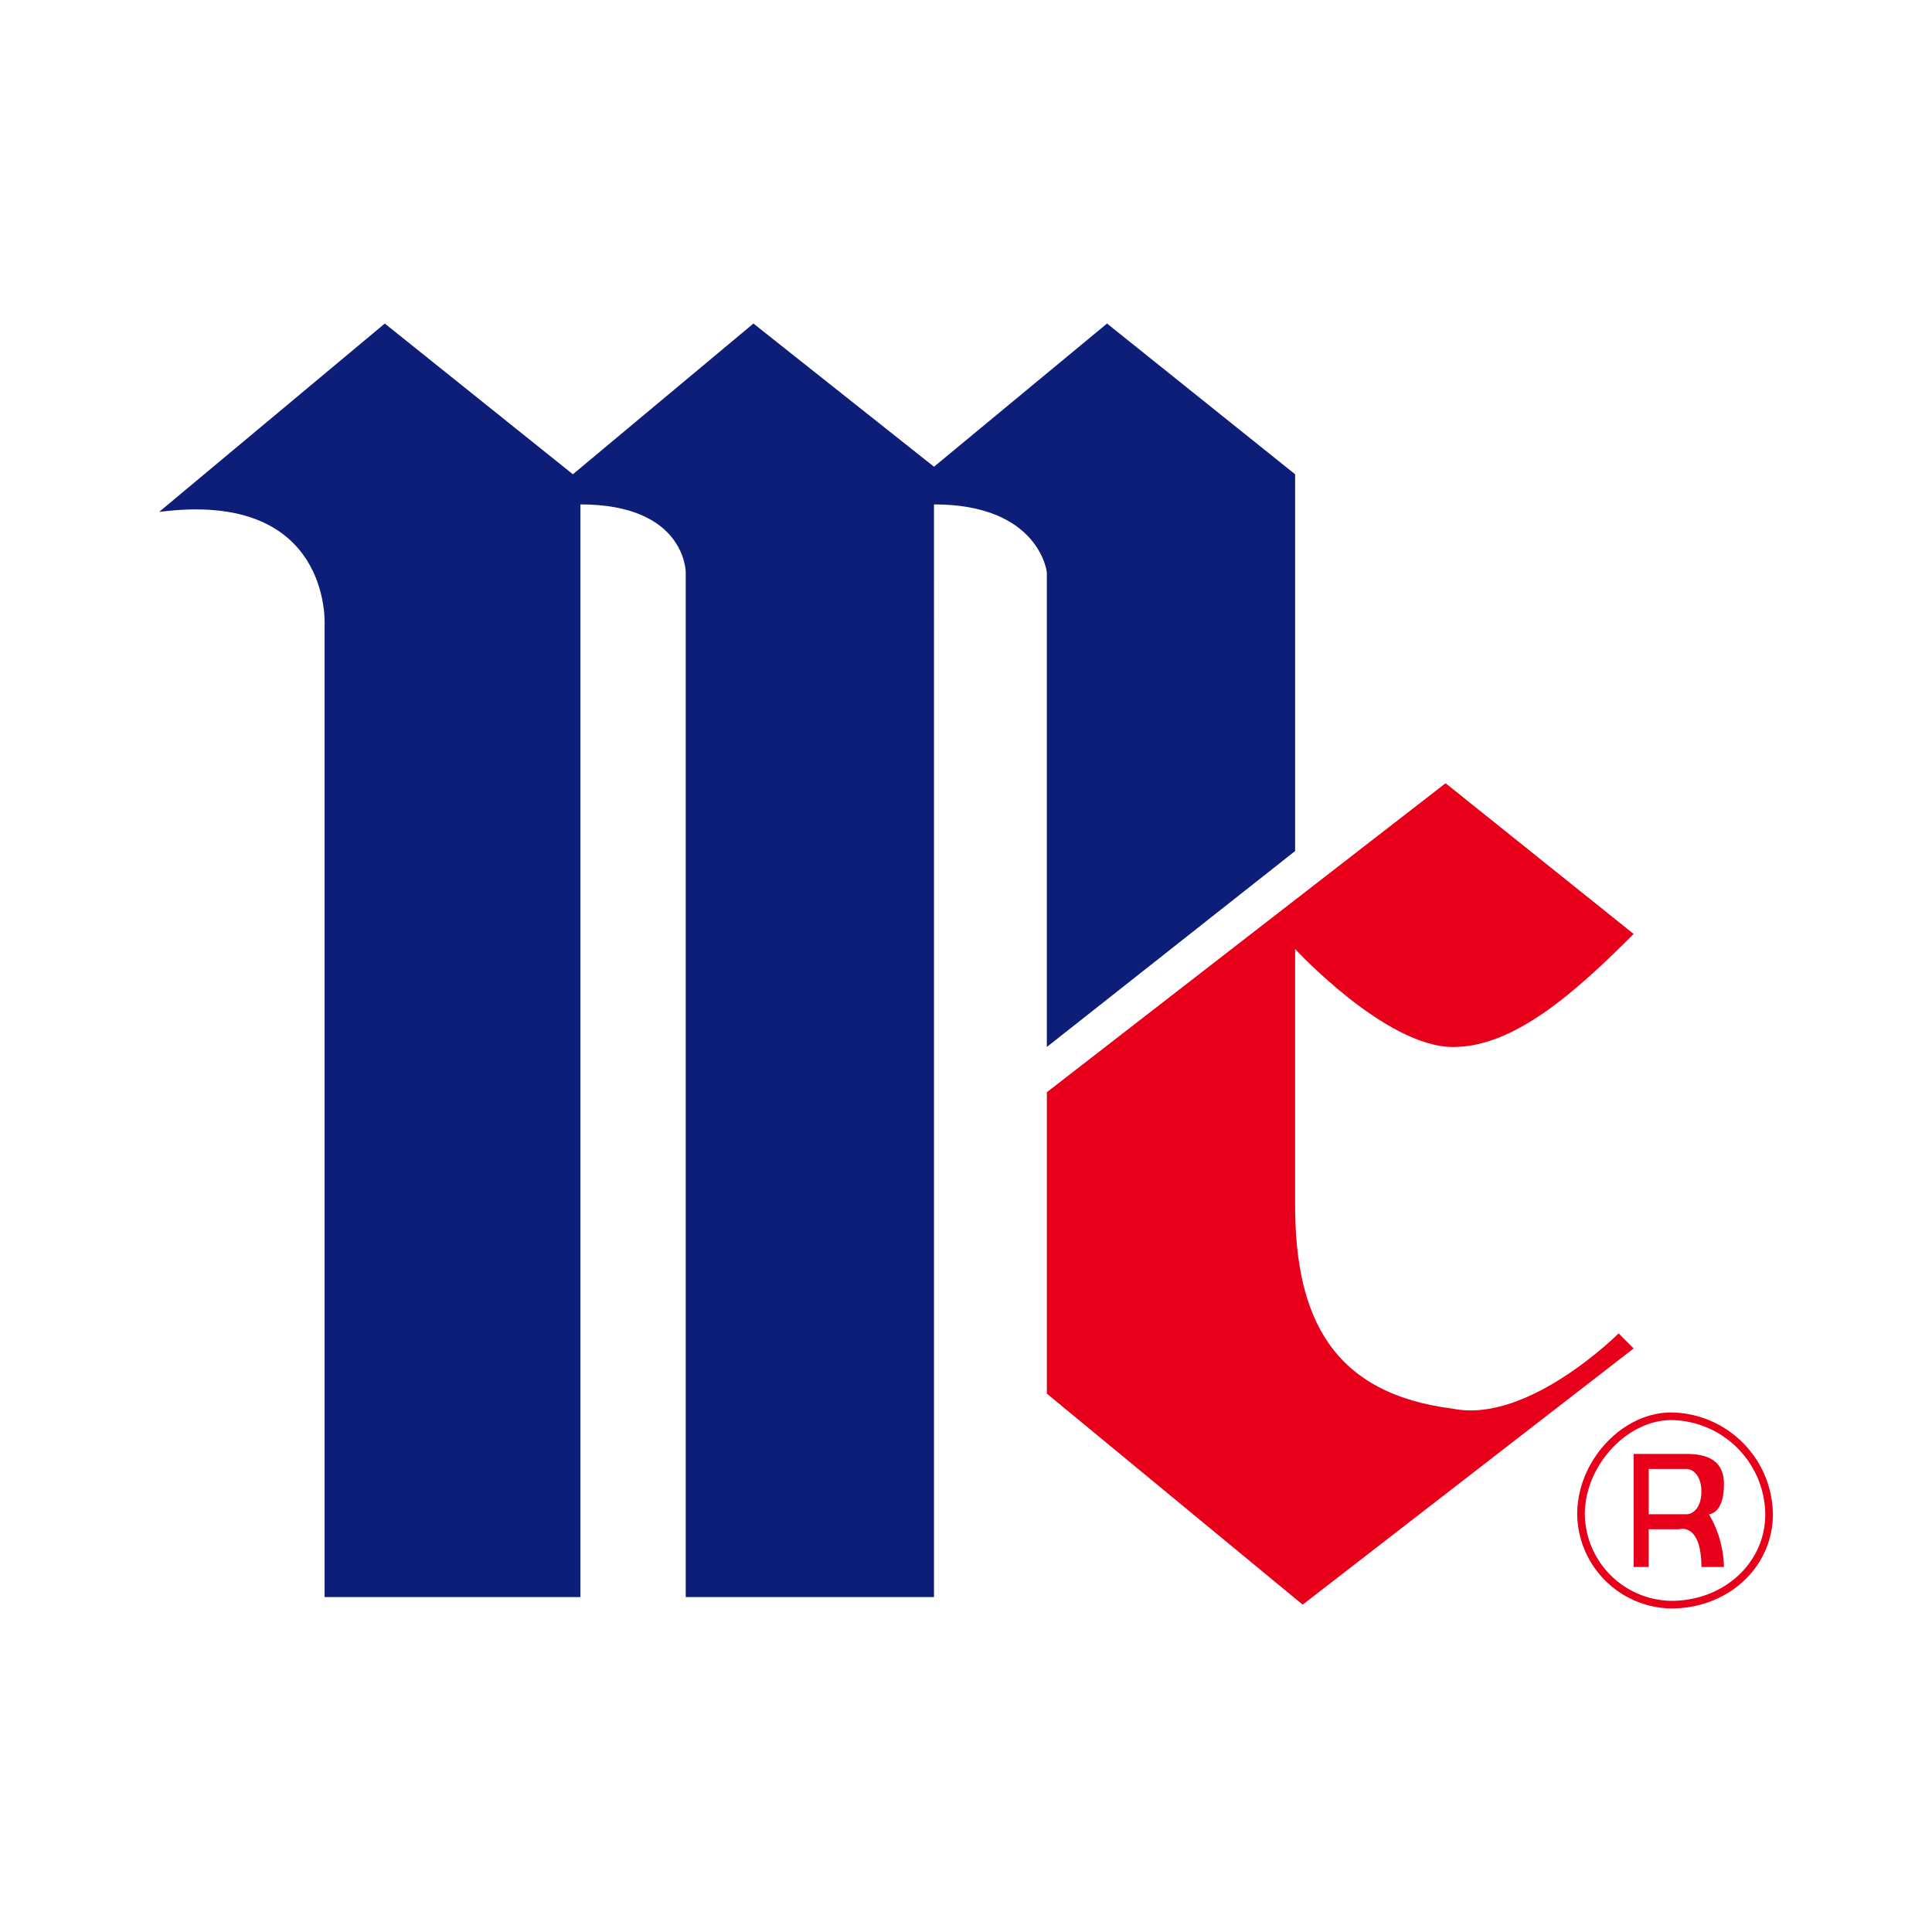 <svg id="Layer_1" data-name="Layer 1" xmlns="http://www.w3.org/2000/svg" viewBox="0 0 300 300"><g id="path13"><path d="M24.704,79.494,59.75,50.239,88.957,73.644l28.036-23.405,28.038,22.234,26.868-22.234L201.105,73.644v58.507l-38.552,30.423V88.854s-1.167-10.531-17.523-10.531V247.996H106.48V88.854s0-10.531-16.354-10.531V247.996H50.405V97.047s1.167-21.063-25.701-17.553Z" fill="#0c1e78" fill-rule="evenodd"/></g><g id="path15"><path d="M224.47,121.62l-61.915,47.978v46.806l39.721,32.765,51.401-39.783-2.336-2.341s-14.018,14.041-25.701,11.703c-18.692-2.341-24.534-14.041-24.534-31.594V147.365s14.02,15.212,24.534,15.212c9.345,0,18.692-8.189,28.036-17.551Z" fill="#e8001a" fill-rule="evenodd"/></g><g id="path17"><path d="M259.517,249.761a14.829,14.829,0,0,1-14.61-14.633c0-8.271,6.964-15.803,14.61-15.803a16.002,16.002,0,0,1,15.779,15.803C275.296,243.333,268.365,249.761,259.517,249.761Zm0-29.252c-6.901,0-13.426,7.105-13.426,14.62A13.629,13.629,0,0,0,259.517,248.577c8.184,0,14.595-5.908,14.595-13.449A14.803,14.803,0,0,0,259.517,220.508Z" fill="#e8001a"/></g><g id="path19"><path d="M253.675,225.764h8.178c3.506,0,5.84,1.171,5.84,4.685,0,4.681-2.334,4.681-2.334,4.681a16.794,16.794,0,0,1,2.334,8.189H264.188c0-7.019-3.506-5.852-3.506-5.852h-4.673v5.852h-2.336V225.764Zm2.336,2.341v7.022h5.842c1.167,0,2.336-1.171,2.336-3.512,0-2.338-1.169-3.508-2.336-3.508C259.517,228.106,256.011,228.106,256.011,228.106Z" fill="#e8001a" fill-rule="evenodd"/></g></svg>